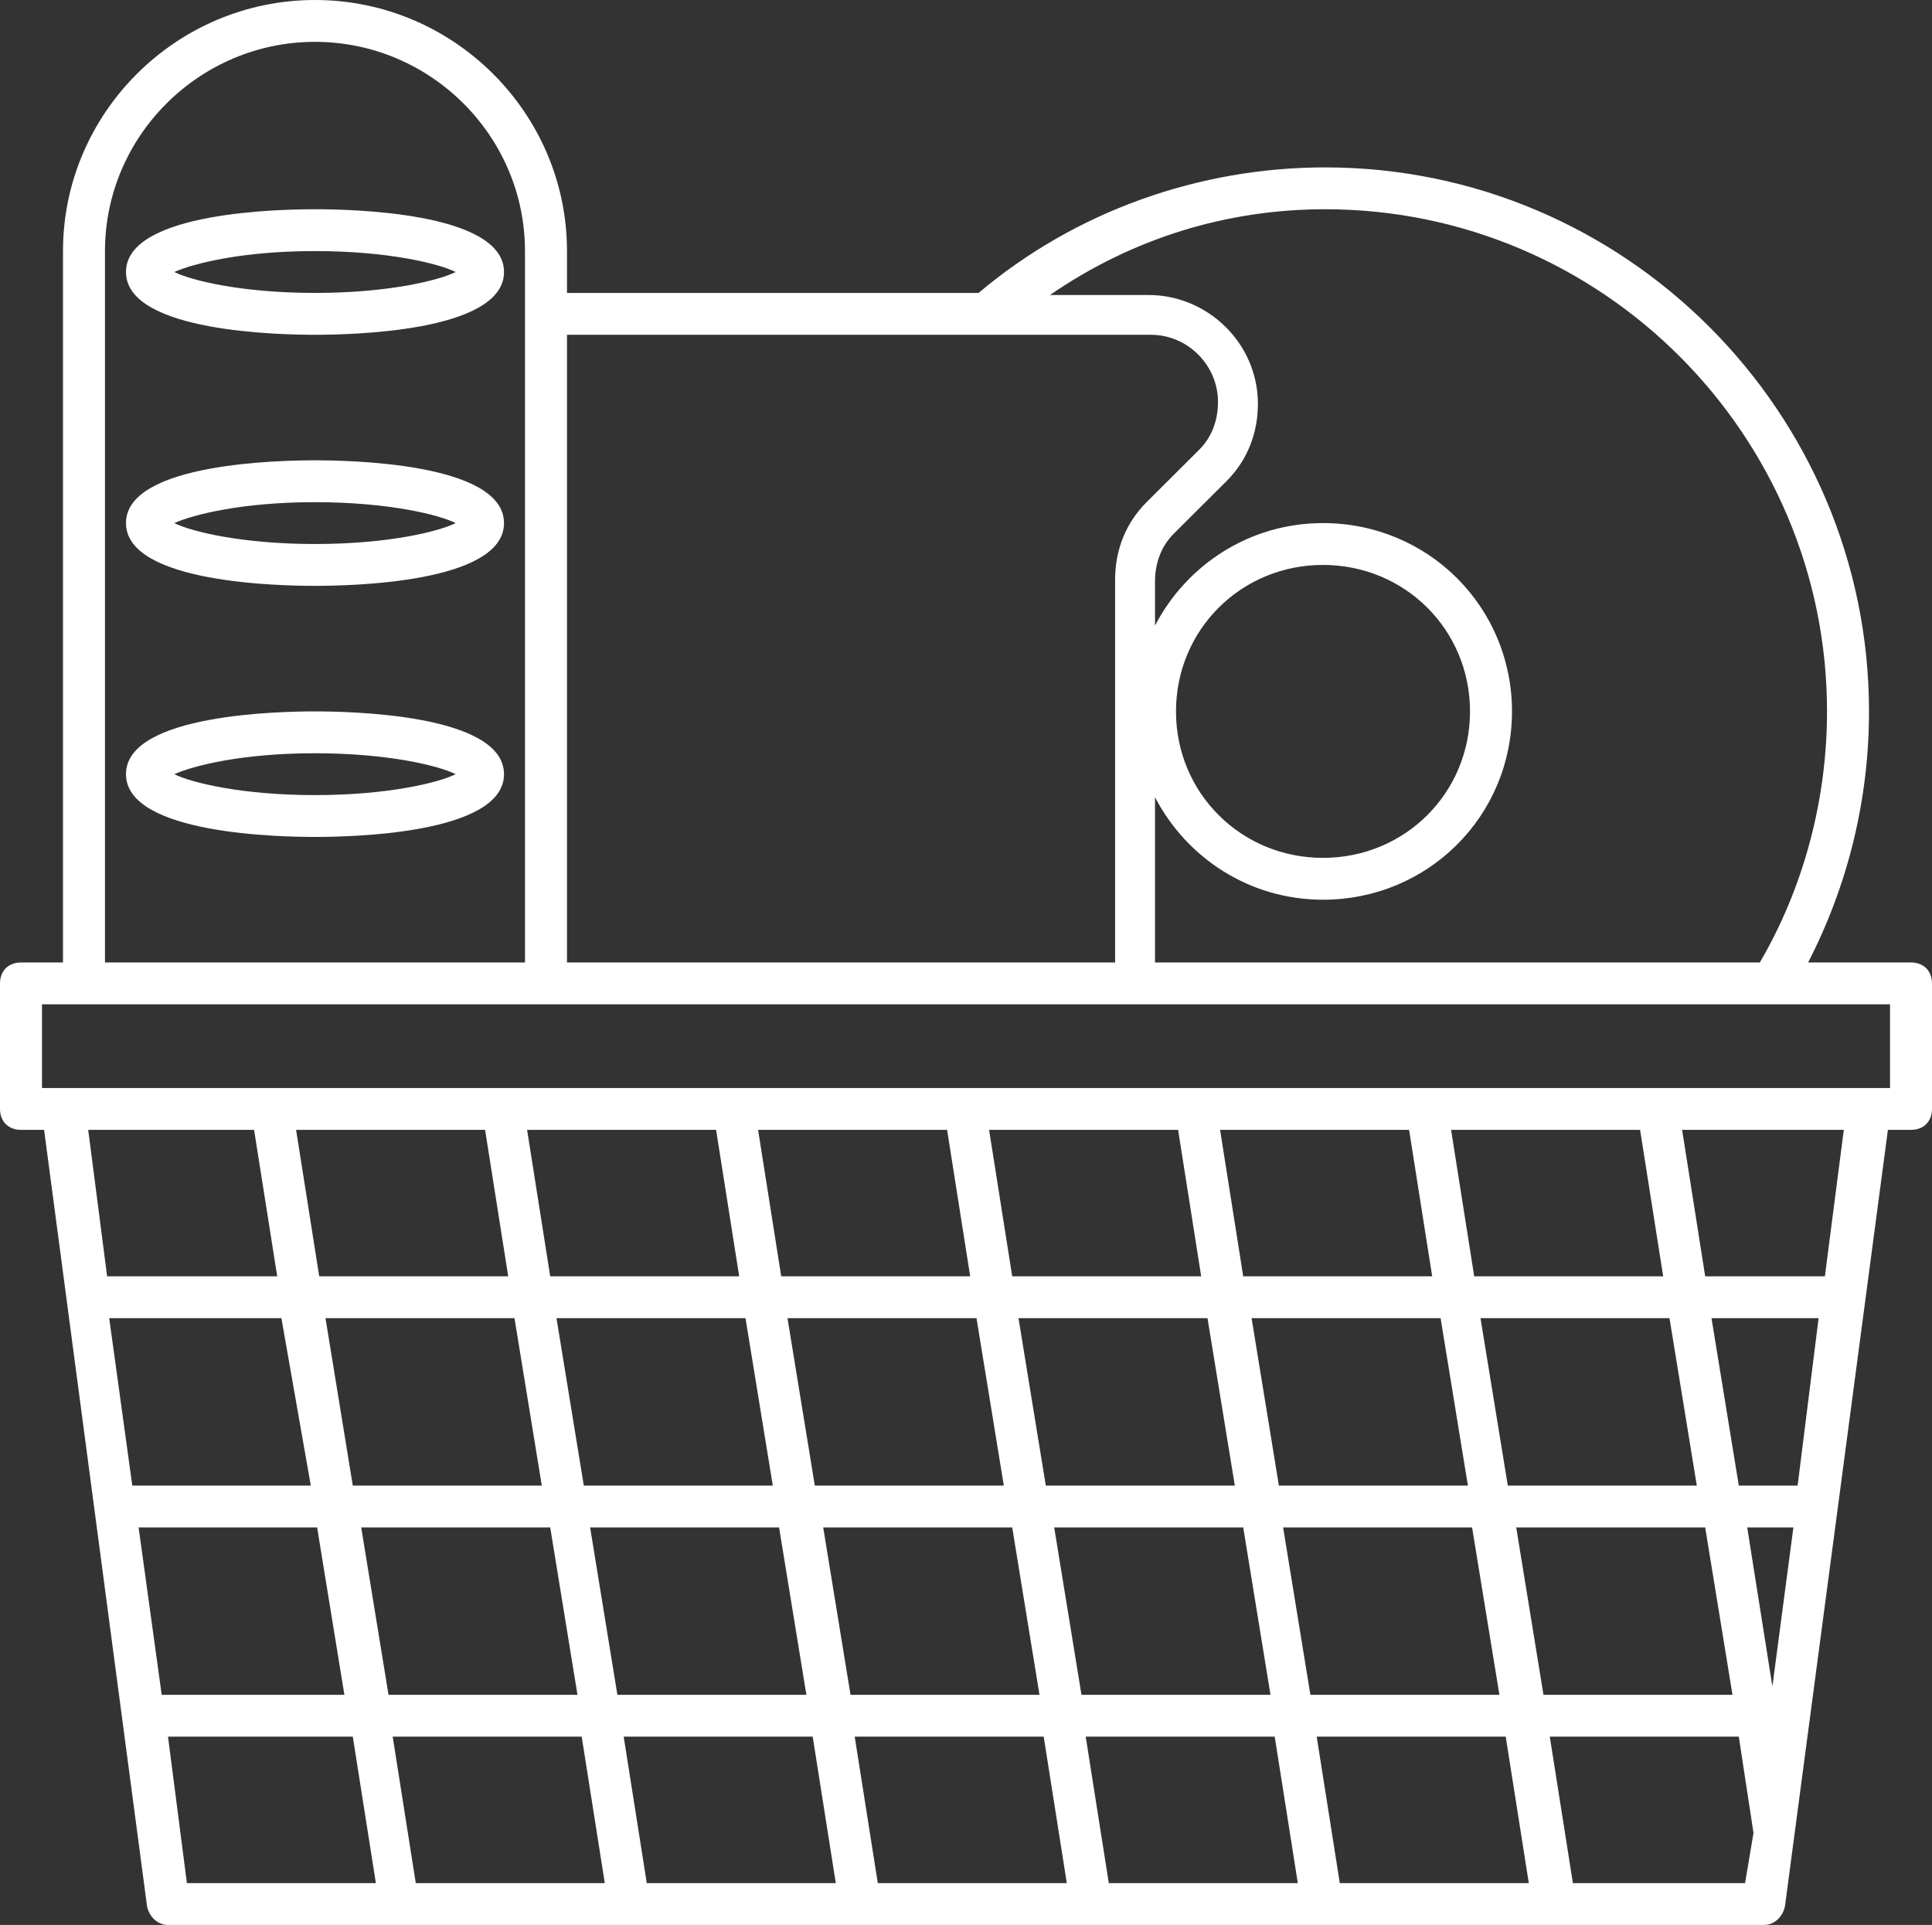 <svg width="101" height="100.635" viewBox="0 0 101 100.635" fill="none" xmlns="http://www.w3.org/2000/svg" xmlns:xlink="http://www.w3.org/1999/xlink">
	<rect x="0" y="0" width="101" height="100.635" fill="#333333" stroke="none"/>
	<desc>
			Created with Pixso.
	</desc>
	<defs/>
	<path id="Vector" d="M99.902 50.317L94.523 50.317C96.609 46.27 97.707 41.785 97.707 37.191C97.707 21.549 84.973 8.751 69.273 8.751C62.685 8.751 56.209 11.048 51.158 15.314L29.641 15.314L29.641 13.126C29.641 5.907 23.713 0 16.467 0C9.223 0 3.293 5.907 3.293 13.126L3.293 50.317L1.098 50.317C0.439 50.317 0 50.755 0 51.411L0 57.974C0 58.631 0.439 59.068 1.098 59.068L2.305 59.068L7.686 99.65C7.795 100.197 8.234 100.635 8.783 100.635L92.217 100.635C92.766 100.635 93.205 100.197 93.314 99.65L98.695 59.068L99.902 59.068C100.561 59.068 101 58.631 101 57.974L101 51.411C101 50.755 100.561 50.317 99.902 50.317ZM69.273 10.939C83.764 10.939 95.512 22.752 95.512 37.191C95.512 41.785 94.303 46.38 91.998 50.317L60.381 50.317L60.381 41.676C62.027 44.848 65.32 47.036 69.162 47.036C74.652 47.036 79.043 42.66 79.043 37.191C79.043 31.722 74.652 27.346 69.162 27.346C65.32 27.346 62.027 29.534 60.381 32.706L60.381 30.409C60.381 29.425 60.709 28.55 61.369 27.893L64.113 25.159C65.211 24.065 65.76 22.643 65.76 21.111C65.76 17.939 63.125 15.423 60.051 15.423L54.891 15.423C59.172 12.47 64.113 10.939 69.273 10.939ZM61.478 37.191C61.478 32.925 64.881 29.534 69.162 29.534C73.445 29.534 76.848 32.925 76.848 37.191C76.848 41.457 73.445 44.848 69.162 44.848C64.881 44.848 61.478 41.457 61.478 37.191ZM60.16 17.502C62.137 17.502 63.674 19.142 63.674 21.002C63.674 21.986 63.344 22.862 62.685 23.518L59.941 26.253C58.844 27.346 58.295 28.768 58.295 30.3L58.295 50.317L29.641 50.317L29.641 17.502L60.16 17.502ZM5.488 13.126C5.488 7.11 10.43 2.188 16.467 2.188C22.506 2.188 27.445 7.11 27.445 13.126L27.445 50.317L5.488 50.317L5.488 13.126ZM85.74 59.068L86.947 66.725L77.068 66.725L75.859 59.068L85.74 59.068ZM93.975 77.664L90.9 77.664L89.473 68.913L95.072 68.913L93.975 77.664ZM64.553 77.664L54.672 77.664L53.244 68.913L63.125 68.913L64.553 77.664ZM65.43 68.913L75.311 68.913L76.738 77.664L66.857 77.664L65.43 68.913ZM43.035 79.852L52.916 79.852L54.342 88.602L44.463 88.602L43.035 79.852ZM42.156 88.602L32.275 88.602L30.85 79.852L40.728 79.852L42.156 88.602ZM55.111 79.852L64.992 79.852L66.418 88.602L56.537 88.602L55.111 79.852ZM52.477 77.664L42.596 77.664L41.168 68.913L51.049 68.913L52.477 77.664ZM40.4 77.664L30.52 77.664L29.092 68.913L38.973 68.913L40.4 77.664ZM28.324 77.664L18.443 77.664L17.016 68.913L26.896 68.913L28.324 77.664ZM16.248 77.664L6.916 77.664L5.709 68.913L14.711 68.913L16.248 77.664ZM7.246 79.852L16.578 79.852L18.004 88.602L8.453 88.602L7.246 79.852ZM18.883 79.852L28.764 79.852L30.189 88.602L20.311 88.602L18.883 79.852ZM30.41 90.79L31.617 98.447L21.736 98.447L20.529 90.79L30.41 90.79ZM32.605 90.79L42.486 90.79L43.693 98.447L33.812 98.447L32.605 90.79ZM44.682 90.79L54.562 90.79L55.77 98.447L45.889 98.447L44.682 90.79ZM56.758 90.79L66.639 90.79L67.846 98.447L57.965 98.447L56.758 90.79ZM68.834 90.79L78.715 90.79L79.922 98.447L70.041 98.447L68.834 90.79ZM68.504 88.602L67.078 79.852L76.957 79.852L78.385 88.602L68.504 88.602ZM79.264 79.852L89.143 79.852L90.57 88.602L80.689 88.602L79.264 79.852ZM92.656 88.165L91.34 79.852L93.754 79.852L92.656 88.165ZM88.705 77.664L78.824 77.664L77.397 68.913L87.277 68.913L88.705 77.664ZM73.664 59.068L74.871 66.725L64.992 66.725L63.783 59.068L73.664 59.068ZM61.588 59.068L62.795 66.725L52.916 66.725L51.707 59.068L61.588 59.068ZM49.512 59.068L50.719 66.725L40.84 66.725L39.631 59.068L49.512 59.068ZM37.435 59.068L38.643 66.725L28.764 66.725L27.555 59.068L37.435 59.068ZM25.359 59.068L26.568 66.725L16.688 66.725L15.479 59.068L25.359 59.068ZM13.283 59.068L14.492 66.725L5.6 66.725L4.611 59.068L13.283 59.068ZM8.783 90.79L18.443 90.79L19.65 98.447L9.771 98.447L8.783 90.79ZM82.227 98.447L81.019 90.79L90.9 90.79L91.668 95.822L91.228 98.447L82.227 98.447ZM95.4 66.725L89.143 66.725L87.936 59.068L96.389 59.068L95.4 66.725ZM98.805 56.88L97.707 56.88L3.293 56.88L2.195 56.88L2.195 52.505L4.391 52.505L28.543 52.505L98.805 52.505L98.805 56.88Z" fill="#FFFFFF" fill-opacity="1" fill-rule="nonzero"/>
	<path id="Vector" d="M16.467 10.939C14.82 10.939 6.586 11.048 6.586 14.22C6.586 17.392 14.82 17.502 16.467 17.502C18.113 17.502 26.348 17.392 26.348 14.22C26.348 11.048 18.113 10.939 16.467 10.939ZM16.467 15.314C12.623 15.314 9.988 14.658 9.111 14.22C10.1 13.783 12.623 13.126 16.467 13.126C20.309 13.126 22.943 13.783 23.822 14.22C22.943 14.658 20.309 15.314 16.467 15.314Z" fill="#FFFFFF" fill-opacity="1" fill-rule="nonzero"/>
	<path id="Vector" d="M16.467 24.065C14.82 24.065 6.586 24.174 6.586 27.346C6.586 30.519 14.82 30.628 16.467 30.628C18.113 30.628 26.348 30.519 26.348 27.346C26.348 24.174 18.113 24.065 16.467 24.065ZM16.467 28.44C12.623 28.44 9.988 27.784 9.111 27.346C10.1 26.909 12.623 26.253 16.467 26.253C20.309 26.253 22.943 26.909 23.822 27.346C22.943 27.784 20.309 28.44 16.467 28.44Z" fill="#FFFFFF" fill-opacity="1" fill-rule="nonzero"/>
	<path id="Vector" d="M16.467 37.191C14.82 37.191 6.586 37.3 6.586 40.473C6.586 43.645 14.82 43.754 16.467 43.754C18.113 43.754 26.348 43.645 26.348 40.473C26.348 37.3 18.113 37.191 16.467 37.191ZM16.467 41.567C12.623 41.567 9.988 40.91 9.111 40.473C10.1 40.035 12.623 39.379 16.467 39.379C20.309 39.379 22.943 40.035 23.822 40.473C22.943 40.91 20.309 41.567 16.467 41.567Z" fill="#FFFFFF" fill-opacity="1" fill-rule="nonzero"/>
</svg>
